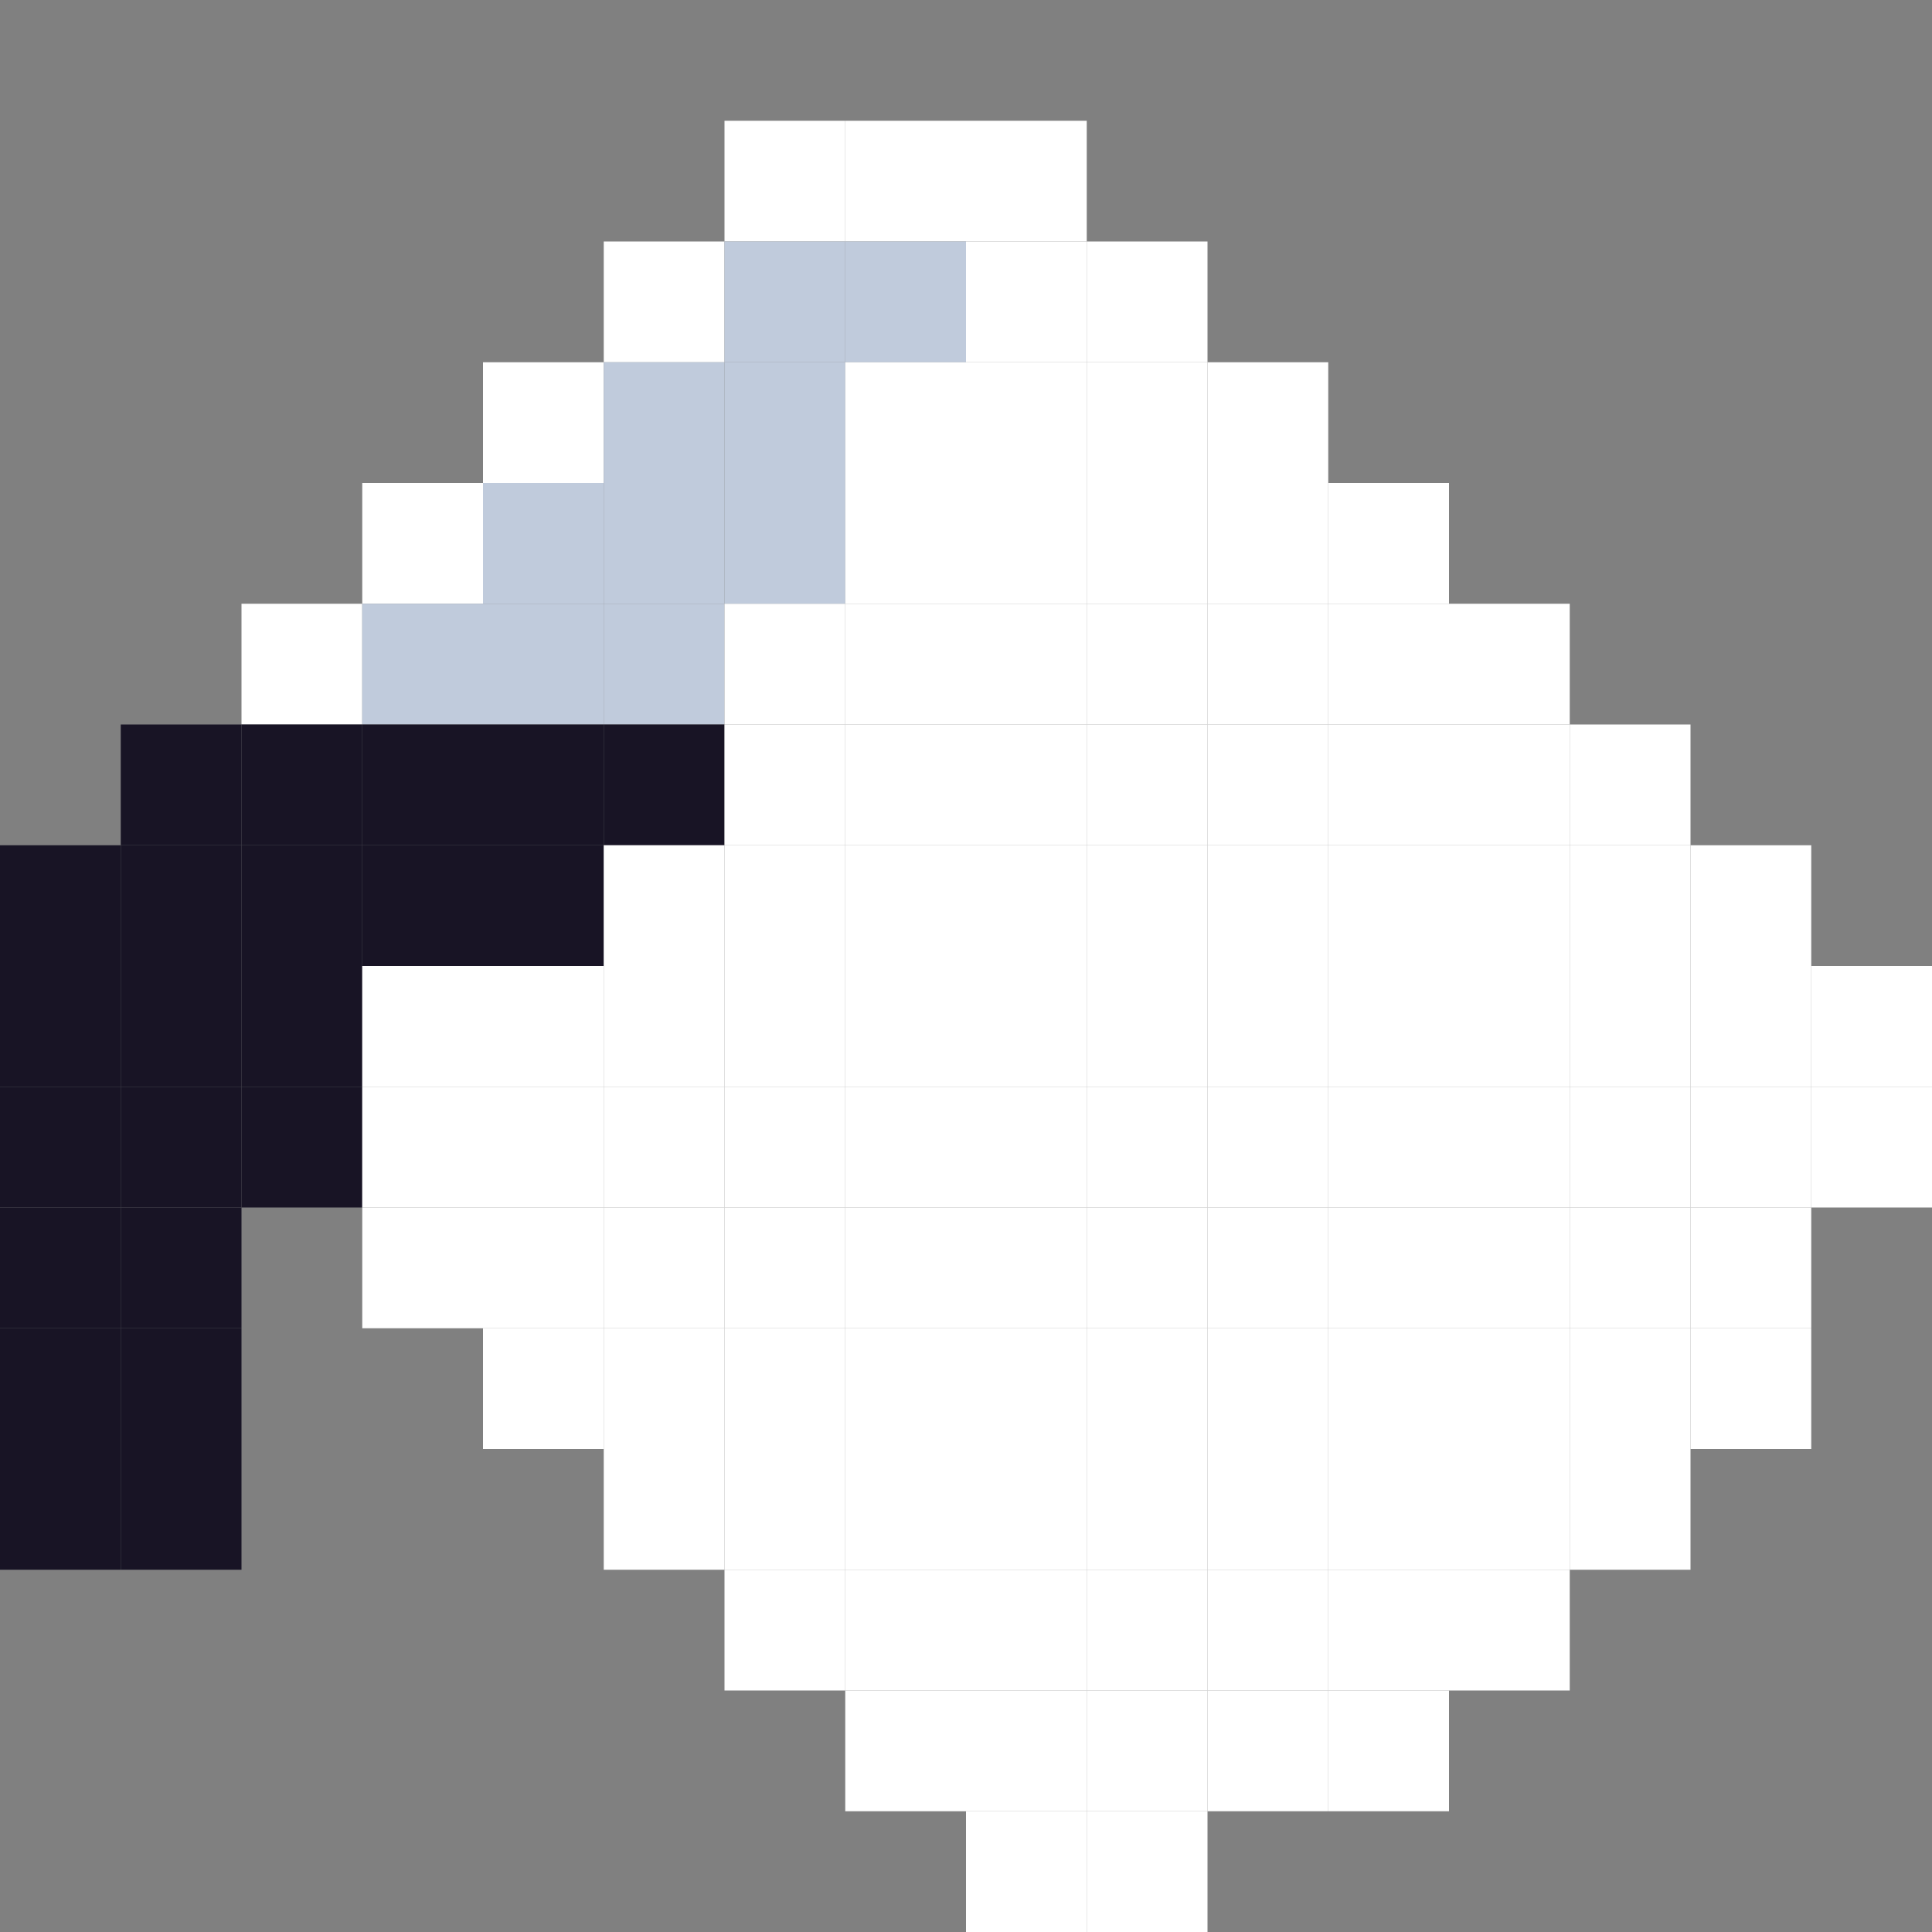 <svg xmlns="http://www.w3.org/2000/svg" viewBox="0 0 16 16"><rect x="0" y="0" width="16" height="16" fill="#808080" stroke="none"/><defs><rect height="1" id="p" width="1"/></defs><g><use href="#p" fill="transparent"/><use href="#p" x="1" fill="transparent"/><use href="#p" x="2" fill="transparent"/><use href="#p" x="3" fill="transparent"/><use href="#p" x="4" fill="transparent"/><use href="#p" x="5" fill="transparent"/><use href="#p" x="6" fill="transparent"/><use href="#p" x="7" fill="transparent"/><use href="#p" x="8" fill="transparent"/><use href="#p" x="9" fill="transparent"/><use href="#p" x="10" fill="transparent"/><use href="#p" x="11" fill="transparent"/><use href="#p" x="12" fill="transparent"/><use href="#p" x="13" fill="transparent"/><use href="#p" x="14" fill="transparent"/><use href="#p" x="15" fill="transparent"/><use href="#p" y="1" fill="transparent"/><use href="#p" x="1" y="1" fill="transparent"/><use href="#p" x="2" y="1" fill="transparent"/><use href="#p" x="3" y="1" fill="transparent"/><use href="#p" x="4" y="1" fill="transparent"/><use href="#p" x="5" y="1" fill="transparent"/><use href="#p" x="6" y="1" fill="#ffffff"/><use href="#p" x="7" y="1" fill="#ffffff"/><use href="#p" x="8" y="1" fill="#ffffff"/><use href="#p" x="9" y="1" fill="transparent"/><use href="#p" x="10" y="1" fill="transparent"/><use href="#p" x="11" y="1" fill="transparent"/><use href="#p" x="12" y="1" fill="transparent"/><use href="#p" x="13" y="1" fill="transparent"/><use href="#p" x="14" y="1" fill="transparent"/><use href="#p" x="15" y="1" fill="transparent"/><use href="#p" y="2" fill="transparent"/><use href="#p" x="1" y="2" fill="transparent"/><use href="#p" x="2" y="2" fill="transparent"/><use href="#p" x="3" y="2" fill="transparent"/><use href="#p" x="4" y="2" fill="transparent"/><use href="#p" x="5" y="2" fill="#ffffff"/><use href="#p" x="6" y="2" fill="#c0cbdc"/><use href="#p" x="7" y="2" fill="#c0cbdc"/><use href="#p" x="8" y="2" fill="#ffffff"/><use href="#p" x="9" y="2" fill="#ffffff"/><use href="#p" x="10" y="2" fill="transparent"/><use href="#p" x="11" y="2" fill="transparent"/><use href="#p" x="12" y="2" fill="transparent"/><use href="#p" x="13" y="2" fill="transparent"/><use href="#p" x="14" y="2" fill="transparent"/><use href="#p" x="15" y="2" fill="transparent"/><use href="#p" y="3" fill="transparent"/><use href="#p" x="1" y="3" fill="transparent"/><use href="#p" x="2" y="3" fill="transparent"/><use href="#p" x="3" y="3" fill="transparent"/><use href="#p" x="4" y="3" fill="#ffffff"/><use href="#p" x="5" y="3" fill="#c0cbdc"/><use href="#p" x="6" y="3" fill="#c0cbdc"/><use href="#p" x="7" y="3" fill="#ffffff"/><use href="#p" x="8" y="3" fill="#ffffff"/><use href="#p" x="9" y="3" fill="#ffffff"/><use href="#p" x="10" y="3" fill="#ffffff"/><use href="#p" x="11" y="3" fill="transparent"/><use href="#p" x="12" y="3" fill="transparent"/><use href="#p" x="13" y="3" fill="transparent"/><use href="#p" x="14" y="3" fill="transparent"/><use href="#p" x="15" y="3" fill="transparent"/><use href="#p" y="4" fill="transparent"/><use href="#p" x="1" y="4" fill="transparent"/><use href="#p" x="2" y="4" fill="transparent"/><use href="#p" x="3" y="4" fill="#ffffff"/><use href="#p" x="4" y="4" fill="#c0cbdc"/><use href="#p" x="5" y="4" fill="#c0cbdc"/><use href="#p" x="6" y="4" fill="#c0cbdc"/><use href="#p" x="7" y="4" fill="#ffffff"/><use href="#p" x="8" y="4" fill="#ffffff"/><use href="#p" x="9" y="4" fill="#ffffff"/><use href="#p" x="10" y="4" fill="#ffffff"/><use href="#p" x="11" y="4" fill="#ffffff"/><use href="#p" x="12" y="4" fill="transparent"/><use href="#p" x="13" y="4" fill="transparent"/><use href="#p" x="14" y="4" fill="transparent"/><use href="#p" x="15" y="4" fill="transparent"/><use href="#p" y="5" fill="transparent"/><use href="#p" x="1" y="5" fill="transparent"/><use href="#p" x="2" y="5" fill="#ffffff"/><use href="#p" x="3" y="5" fill="#c0cbdc"/><use href="#p" x="4" y="5" fill="#c0cbdc"/><use href="#p" x="5" y="5" fill="#c0cbdc"/><use href="#p" x="6" y="5" fill="#ffffff"/><use href="#p" x="7" y="5" fill="#ffffff"/><use href="#p" x="8" y="5" fill="#ffffff"/><use href="#p" x="9" y="5" fill="#ffffff"/><use href="#p" x="10" y="5" fill="#ffffff"/><use href="#p" x="11" y="5" fill="#ffffff"/><use href="#p" x="12" y="5" fill="#ffffff"/><use href="#p" x="13" y="5" fill="transparent"/><use href="#p" x="14" y="5" fill="transparent"/><use href="#p" x="15" y="5" fill="transparent"/><use href="#p" y="6" fill="transparent"/><use href="#p" x="1" y="6" fill="#181425"/><use href="#p" x="2" y="6" fill="#181425"/><use href="#p" x="3" y="6" fill="#181425"/><use href="#p" x="4" y="6" fill="#181425"/><use href="#p" x="5" y="6" fill="#181425"/><use href="#p" x="6" y="6" fill="#ffffff"/><use href="#p" x="7" y="6" fill="#ffffff"/><use href="#p" x="8" y="6" fill="#ffffff"/><use href="#p" x="9" y="6" fill="#ffffff"/><use href="#p" x="10" y="6" fill="#ffffff"/><use href="#p" x="11" y="6" fill="#ffffff"/><use href="#p" x="12" y="6" fill="#ffffff"/><use href="#p" x="13" y="6" fill="#ffffff"/><use href="#p" x="14" y="6" fill="transparent"/><use href="#p" x="15" y="6" fill="transparent"/><use href="#p" y="7" fill="#181425"/><use href="#p" x="1" y="7" fill="#181425"/><use href="#p" x="2" y="7" fill="#181425"/><use href="#p" x="3" y="7" fill="#181425"/><use href="#p" x="4" y="7" fill="#181425"/><use href="#p" x="5" y="7" fill="#ffffff"/><use href="#p" x="6" y="7" fill="#ffffff"/><use href="#p" x="7" y="7" fill="#ffffff"/><use href="#p" x="8" y="7" fill="#ffffff"/><use href="#p" x="9" y="7" fill="#ffffff"/><use href="#p" x="10" y="7" fill="#ffffff"/><use href="#p" x="11" y="7" fill="#ffffff"/><use href="#p" x="12" y="7" fill="#ffffff"/><use href="#p" x="13" y="7" fill="#ffffff"/><use href="#p" x="14" y="7" fill="#ffffff"/><use href="#p" x="15" y="7" fill="transparent"/><use href="#p" y="8" fill="#181425"/><use href="#p" x="1" y="8" fill="#181425"/><use href="#p" x="2" y="8" fill="#181425"/><use href="#p" x="3" y="8" fill="#ffffff"/><use href="#p" x="4" y="8" fill="#ffffff"/><use href="#p" x="5" y="8" fill="#ffffff"/><use href="#p" x="6" y="8" fill="#ffffff"/><use href="#p" x="7" y="8" fill="#ffffff"/><use href="#p" x="8" y="8" fill="#ffffff"/><use href="#p" x="9" y="8" fill="#ffffff"/><use href="#p" x="10" y="8" fill="#ffffff"/><use href="#p" x="11" y="8" fill="#ffffff"/><use href="#p" x="12" y="8" fill="#ffffff"/><use href="#p" x="13" y="8" fill="#ffffff"/><use href="#p" x="14" y="8" fill="#ffffff"/><use href="#p" x="15" y="8" fill="#ffffff"/><use href="#p" y="9" fill="#181425"/><use href="#p" x="1" y="9" fill="#181425"/><use href="#p" x="2" y="9" fill="#181425"/><use href="#p" x="3" y="9" fill="#ffffff"/><use href="#p" x="4" y="9" fill="#ffffff"/><use href="#p" x="5" y="9" fill="#ffffff"/><use href="#p" x="6" y="9" fill="#ffffff"/><use href="#p" x="7" y="9" fill="#ffffff"/><use href="#p" x="8" y="9" fill="#ffffff"/><use href="#p" x="9" y="9" fill="#ffffff"/><use href="#p" x="10" y="9" fill="#ffffff"/><use href="#p" x="11" y="9" fill="#ffffff"/><use href="#p" x="12" y="9" fill="#ffffff"/><use href="#p" x="13" y="9" fill="#ffffff"/><use href="#p" x="14" y="9" fill="#ffffff"/><use href="#p" x="15" y="9" fill="#ffffff"/><use href="#p" y="10" fill="#181425"/><use href="#p" x="1" y="10" fill="#181425"/><use href="#p" x="2" y="10" fill="transparent"/><use href="#p" x="3" y="10" fill="#ffffff"/><use href="#p" x="4" y="10" fill="#ffffff"/><use href="#p" x="5" y="10" fill="#ffffff"/><use href="#p" x="6" y="10" fill="#ffffff"/><use href="#p" x="7" y="10" fill="#ffffff"/><use href="#p" x="8" y="10" fill="#ffffff"/><use href="#p" x="9" y="10" fill="#ffffff"/><use href="#p" x="10" y="10" fill="#ffffff"/><use href="#p" x="11" y="10" fill="#ffffff"/><use href="#p" x="12" y="10" fill="#ffffff"/><use href="#p" x="13" y="10" fill="#ffffff"/><use href="#p" x="14" y="10" fill="#ffffff"/><use href="#p" x="15" y="10" fill="transparent"/><use href="#p" y="11" fill="#181425"/><use href="#p" x="1" y="11" fill="#181425"/><use href="#p" x="2" y="11" fill="transparent"/><use href="#p" x="3" y="11" fill="transparent"/><use href="#p" x="4" y="11" fill="#ffffff"/><use href="#p" x="5" y="11" fill="#ffffff"/><use href="#p" x="6" y="11" fill="#ffffff"/><use href="#p" x="7" y="11" fill="#ffffff"/><use href="#p" x="8" y="11" fill="#ffffff"/><use href="#p" x="9" y="11" fill="#ffffff"/><use href="#p" x="10" y="11" fill="#ffffff"/><use href="#p" x="11" y="11" fill="#ffffff"/><use href="#p" x="12" y="11" fill="#ffffff"/><use href="#p" x="13" y="11" fill="#ffffff"/><use href="#p" x="14" y="11" fill="#ffffff"/><use href="#p" x="15" y="11" fill="transparent"/><use href="#p" y="12" fill="#181425"/><use href="#p" x="1" y="12" fill="#181425"/><use href="#p" x="2" y="12" fill="transparent"/><use href="#p" x="3" y="12" fill="transparent"/><use href="#p" x="4" y="12" fill="transparent"/><use href="#p" x="5" y="12" fill="#ffffff"/><use href="#p" x="6" y="12" fill="#ffffff"/><use href="#p" x="7" y="12" fill="#ffffff"/><use href="#p" x="8" y="12" fill="#ffffff"/><use href="#p" x="9" y="12" fill="#ffffff"/><use href="#p" x="10" y="12" fill="#ffffff"/><use href="#p" x="11" y="12" fill="#ffffff"/><use href="#p" x="12" y="12" fill="#ffffff"/><use href="#p" x="13" y="12" fill="#ffffff"/><use href="#p" x="14" y="12" fill="transparent"/><use href="#p" x="15" y="12" fill="transparent"/><use href="#p" y="13" fill="transparent"/><use href="#p" x="1" y="13" fill="transparent"/><use href="#p" x="2" y="13" fill="transparent"/><use href="#p" x="3" y="13" fill="transparent"/><use href="#p" x="4" y="13" fill="transparent"/><use href="#p" x="5" y="13" fill="transparent"/><use href="#p" x="6" y="13" fill="#ffffff"/><use href="#p" x="7" y="13" fill="#ffffff"/><use href="#p" x="8" y="13" fill="#ffffff"/><use href="#p" x="9" y="13" fill="#ffffff"/><use href="#p" x="10" y="13" fill="#ffffff"/><use href="#p" x="11" y="13" fill="#ffffff"/><use href="#p" x="12" y="13" fill="#ffffff"/><use href="#p" x="13" y="13" fill="transparent"/><use href="#p" x="14" y="13" fill="transparent"/><use href="#p" x="15" y="13" fill="transparent"/><use href="#p" y="14" fill="transparent"/><use href="#p" x="1" y="14" fill="transparent"/><use href="#p" x="2" y="14" fill="transparent"/><use href="#p" x="3" y="14" fill="transparent"/><use href="#p" x="4" y="14" fill="transparent"/><use href="#p" x="5" y="14" fill="transparent"/><use href="#p" x="6" y="14" fill="transparent"/><use href="#p" x="7" y="14" fill="#ffffff"/><use href="#p" x="8" y="14" fill="#ffffff"/><use href="#p" x="9" y="14" fill="#ffffff"/><use href="#p" x="10" y="14" fill="#ffffff"/><use href="#p" x="11" y="14" fill="#ffffff"/><use href="#p" x="12" y="14" fill="transparent"/><use href="#p" x="13" y="14" fill="transparent"/><use href="#p" x="14" y="14" fill="transparent"/><use href="#p" x="15" y="14" fill="transparent"/><use href="#p" y="15" fill="transparent"/><use href="#p" x="1" y="15" fill="transparent"/><use href="#p" x="2" y="15" fill="transparent"/><use href="#p" x="3" y="15" fill="transparent"/><use href="#p" x="4" y="15" fill="transparent"/><use href="#p" x="5" y="15" fill="transparent"/><use href="#p" x="6" y="15" fill="transparent"/><use href="#p" x="7" y="15" fill="transparent"/><use href="#p" x="8" y="15" fill="#ffffff"/><use href="#p" x="9" y="15" fill="#ffffff"/><use href="#p" x="10" y="15" fill="transparent"/><use href="#p" x="11" y="15" fill="transparent"/><use href="#p" x="12" y="15" fill="transparent"/><use href="#p" x="13" y="15" fill="transparent"/><use href="#p" x="14" y="15" fill="transparent"/><use href="#p" x="15" y="15" fill="transparent"/></g></svg>